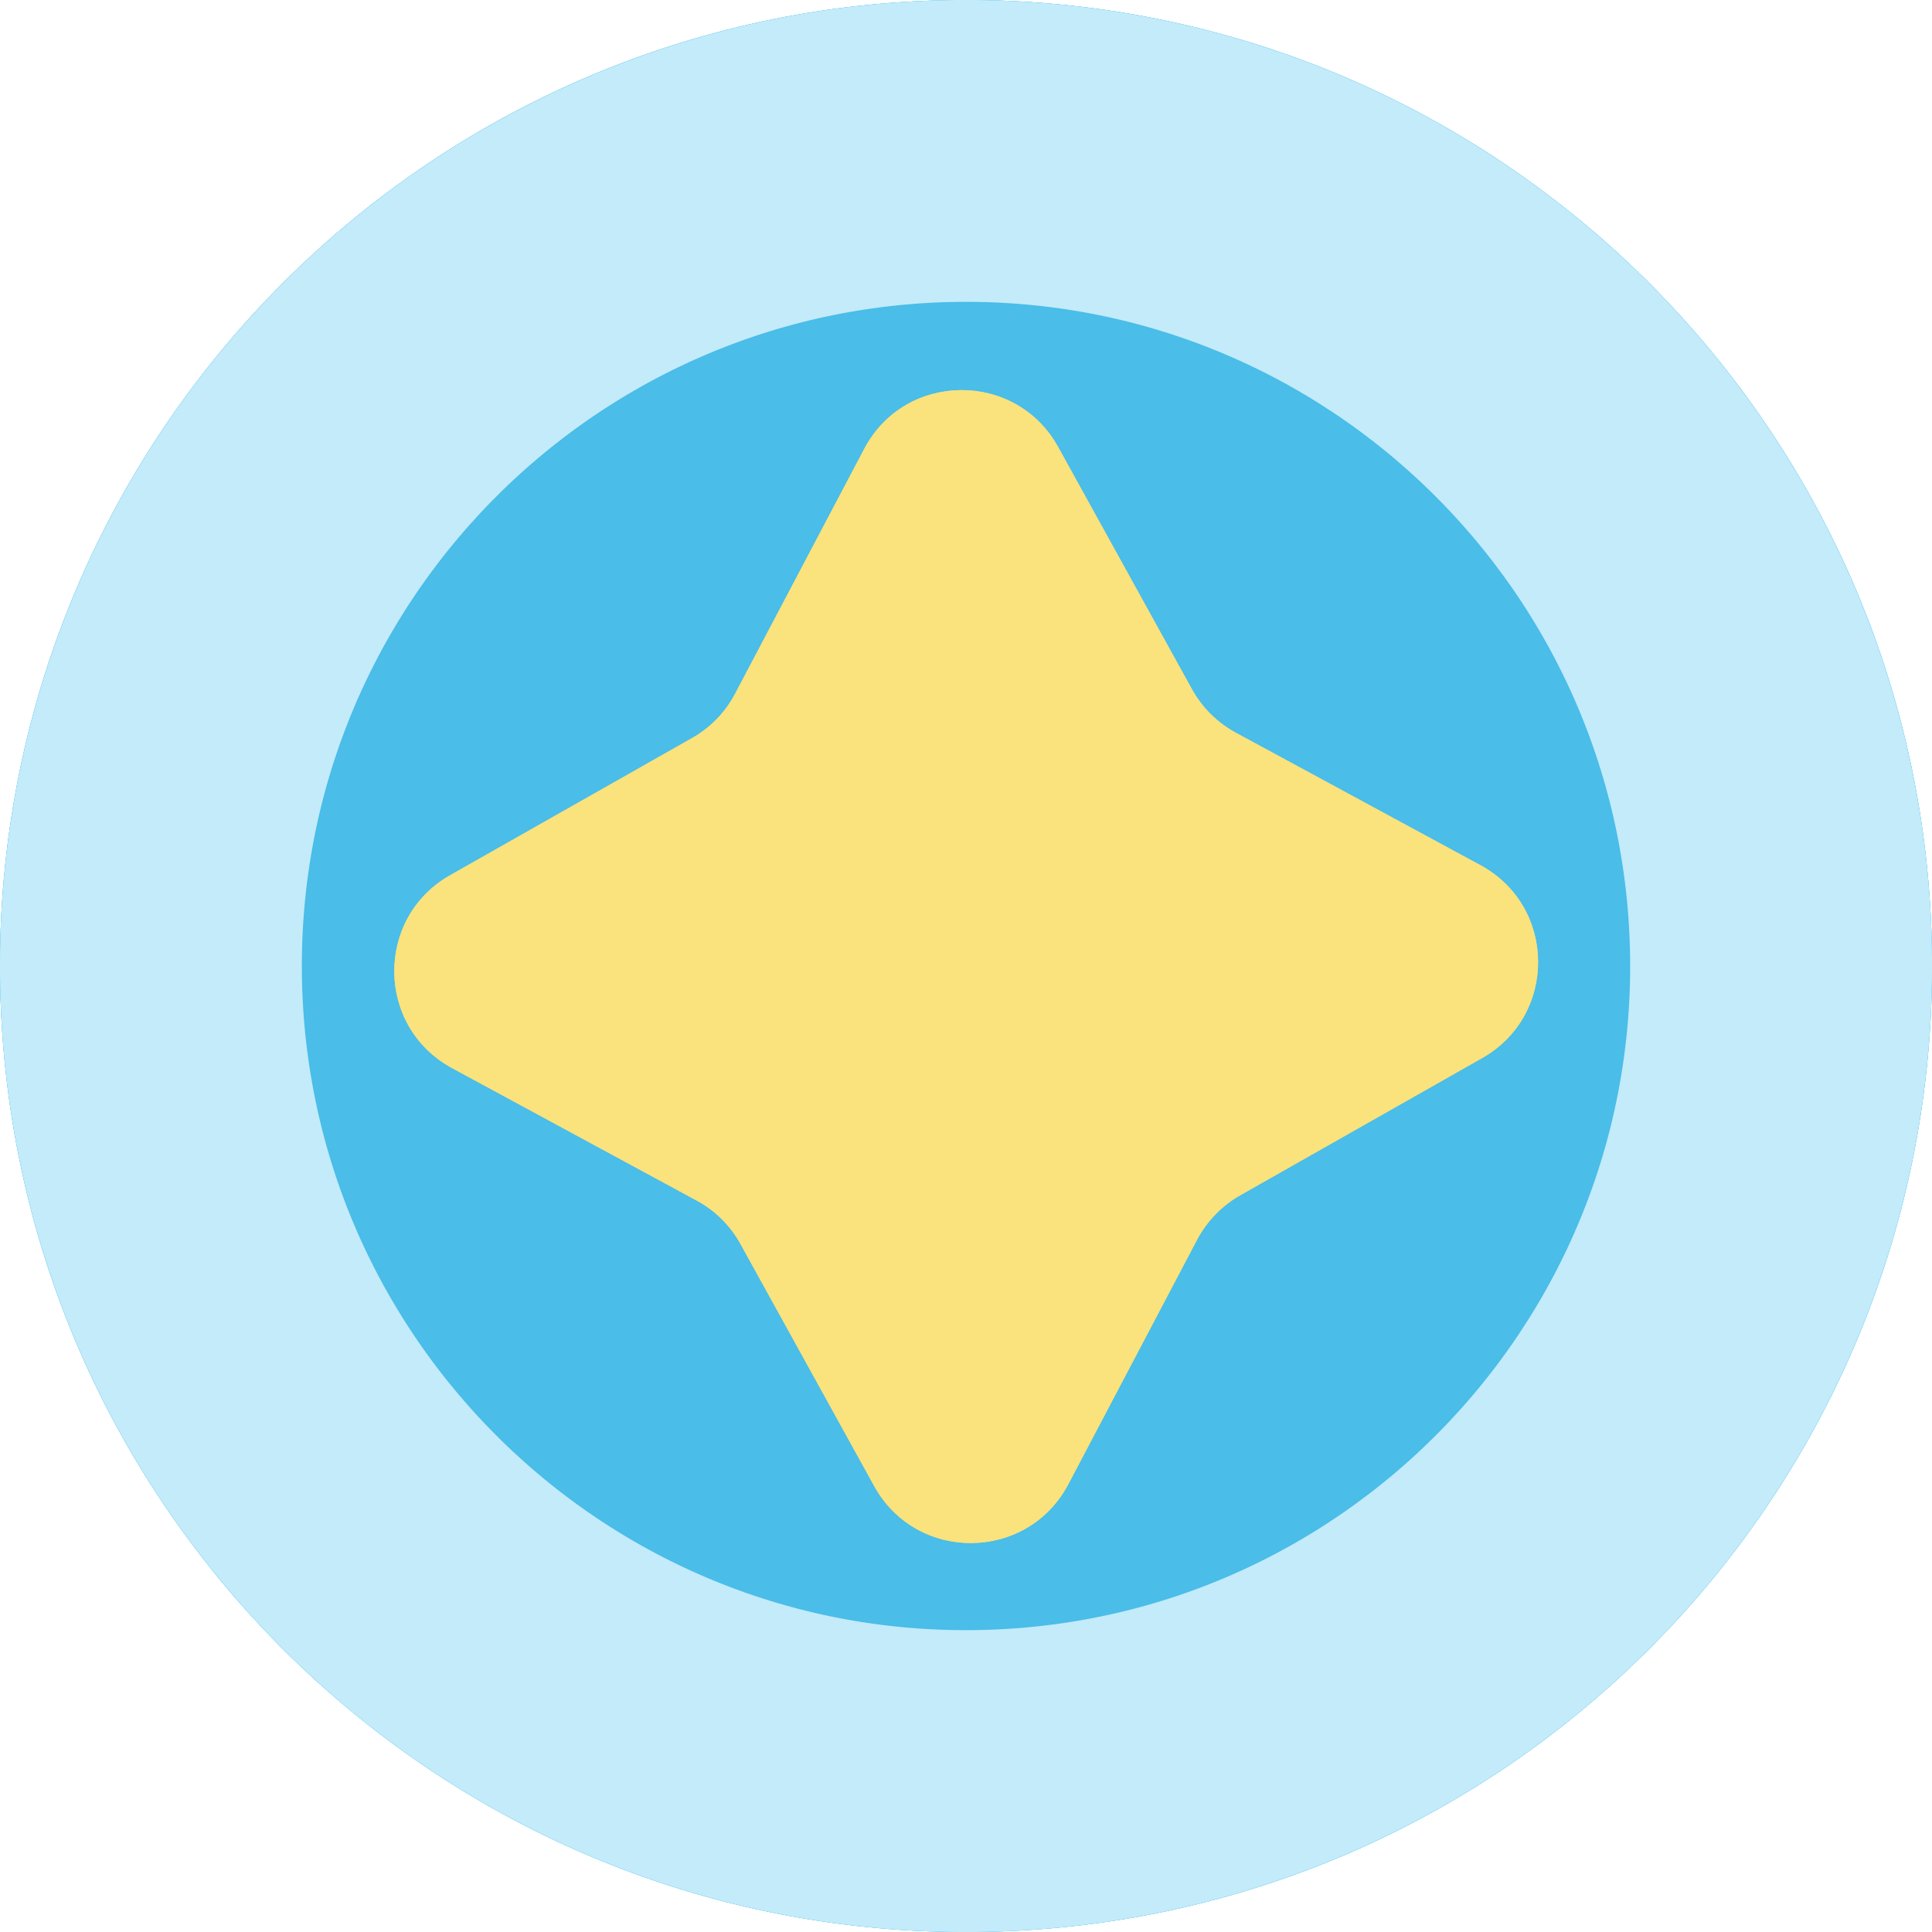 <svg width="16" height="16" viewBox="0 0 16 16" fill="none" xmlns="http://www.w3.org/2000/svg">
<path d="M16 7.922C16.043 12.34 12.496 15.957 8.078 16C3.66 16.043 0.043 12.496 0 8.078C-0.043 3.66 3.504 0.043 7.922 0C12.34 -0.043 15.957 3.504 16 7.922Z" fill="#4ABDE8"/>
<path d="M16 7.922C16.043 12.34 12.496 15.957 8.078 16C3.66 16.043 0.043 12.496 0 8.078C-0.043 3.66 3.504 0.043 7.922 0C12.34 -0.043 15.957 3.504 16 7.922Z" fill="#4ABDE8"/>
<path d="M14.75 7.934C14.786 11.662 11.793 14.713 8.066 14.75C4.338 14.786 1.287 11.793 1.25 8.066C1.214 4.338 4.207 1.287 7.934 1.25C11.662 1.214 14.713 4.207 14.75 7.934Z" stroke="#C3EBFA" stroke-width="2.5"/>
<path d="M7.157 3.718C7.495 3.075 8.412 3.067 8.763 3.702L9.87 5.706C9.954 5.859 10.081 5.985 10.234 6.068L12.26 7.165C12.89 7.506 12.899 8.408 12.275 8.762L10.272 9.898C10.12 9.984 9.996 10.112 9.914 10.266L8.847 12.292C8.508 12.934 7.591 12.943 7.24 12.307L6.133 10.303C6.049 10.15 5.923 10.025 5.769 9.942L3.743 8.845C3.113 8.503 3.104 7.602 3.728 7.248L5.732 6.112C5.884 6.026 6.008 5.898 6.089 5.743L7.157 3.718Z" fill="#FAE27C"/>
<path d="M7.157 3.718C7.495 3.075 8.412 3.067 8.763 3.702L9.87 5.706C9.954 5.859 10.081 5.985 10.234 6.068L12.26 7.165C12.89 7.506 12.899 8.408 12.275 8.762L10.272 9.898C10.12 9.984 9.996 10.112 9.914 10.266L8.847 12.292C8.508 12.934 7.591 12.943 7.24 12.307L6.133 10.303C6.049 10.15 5.923 10.025 5.769 9.942L3.743 8.845C3.113 8.503 3.104 7.602 3.728 7.248L5.732 6.112C5.884 6.026 6.008 5.898 6.089 5.743L7.157 3.718Z" fill="#FAE27C"/>
</svg>
